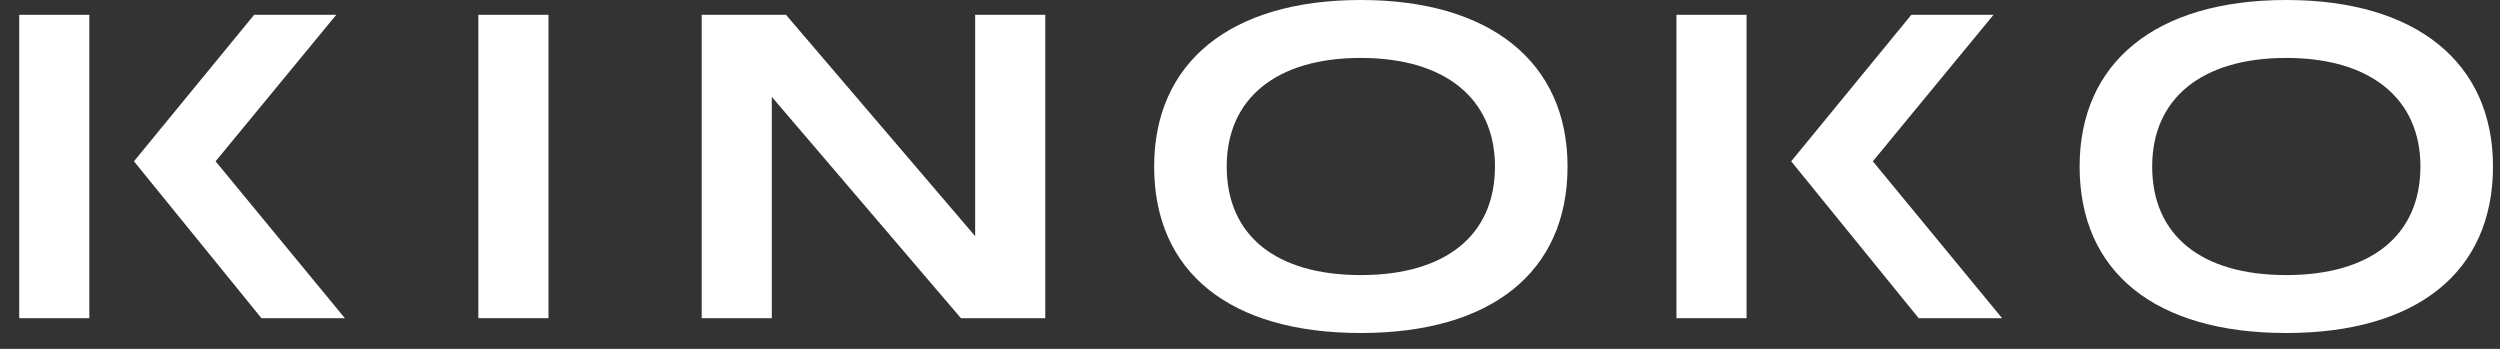 <?xml version="1.0" encoding="UTF-8"?>
<svg width="129px" height="18px" viewBox="0 0 129 18" version="1.1" xmlns="http://www.w3.org/2000/svg" xmlns:xlink="http://www.w3.org/1999/xlink">
    <rect x="0" y="0" width="129" height="18" fill="#333333" stroke="none"/>
    <!-- Generator: Sketch 52.6 (67491) - http://www.bohemiancoding.com/sketch -->
    <title>Group 16</title>
    <desc>Created with Sketch.</desc>
    <g id="Symbols" stroke="none" stroke-width="1" fill="none" fill-rule="evenodd">
        <g id="footer" transform="translate(-656, -43)" fill="#FFFFFF">
            <g id="Group-16">
                <g transform="translate(656, 42)">
                    <g id="Group-3" transform="translate(59.538, 0.183)">
                        <path d="M10.682,15.011 C6.293,15.011 3.76,12.963 3.76,9.408 C3.76,5.922 6.293,3.806 10.682,3.806 C15.021,3.806 17.603,5.902 17.603,9.408 C17.603,12.984 15.02,15.011 10.682,15.011 M10.682,0.817 C3.919,0.817 0.016,4.062 0.016,9.408 C0.016,14.859 3.919,18 10.682,18 C17.368,18 21.347,14.89 21.347,9.408 C21.347,4.031 17.368,0.817 10.682,0.817" id="Fill-1"></path>
                    </g>
                    <g id="Group-6" transform="translate(107.169, 0.183)">
                        <path d="M10.804,15.011 C6.415,15.011 3.883,12.963 3.883,9.408 C3.883,5.922 6.415,3.806 10.804,3.806 C15.142,3.806 17.725,5.902 17.725,9.408 C17.725,12.984 15.142,15.011 10.804,15.011 M10.804,0.817 C4.04,0.817 0.139,4.062 0.139,9.408 C0.139,14.859 4.04,18 10.804,18 C17.49,18 21.469,14.89 21.469,9.408 C21.469,4.031 17.49,0.817 10.804,0.817" id="Fill-4"></path>
                    </g>
                    <polygon id="Fill-7" points="39.825 17.418 36.207 17.418 36.207 1.764 40.557 1.764 50.318 13.185 50.318 1.764 53.936 1.764 53.936 17.418 49.584 17.418 39.825 5.997"></polygon>
                    <polygon id="Fill-9" points="17.352 1.764 13.114 1.764 6.912 9.323 13.49 17.418 17.795 17.418 11.124 9.323"></polygon>
                    <polygon id="Fill-11" points="0.991 17.419 4.609 17.419 4.609 1.765 0.991 1.765"></polygon>
                    <polygon id="Fill-13" points="24.683 17.418 28.301 17.418 28.301 1.764 24.683 1.764"></polygon>
                    <polygon id="Fill-14" points="86.504 17.418 90.122 17.418 90.122 1.764 86.504 1.764"></polygon>
                    <polygon id="Fill-15" points="102.865 1.764 98.626 1.764 92.425 9.323 99.003 17.418 103.308 17.418 96.638 9.323"></polygon>
                </g>
            </g>
        </g>
    </g>
</svg>